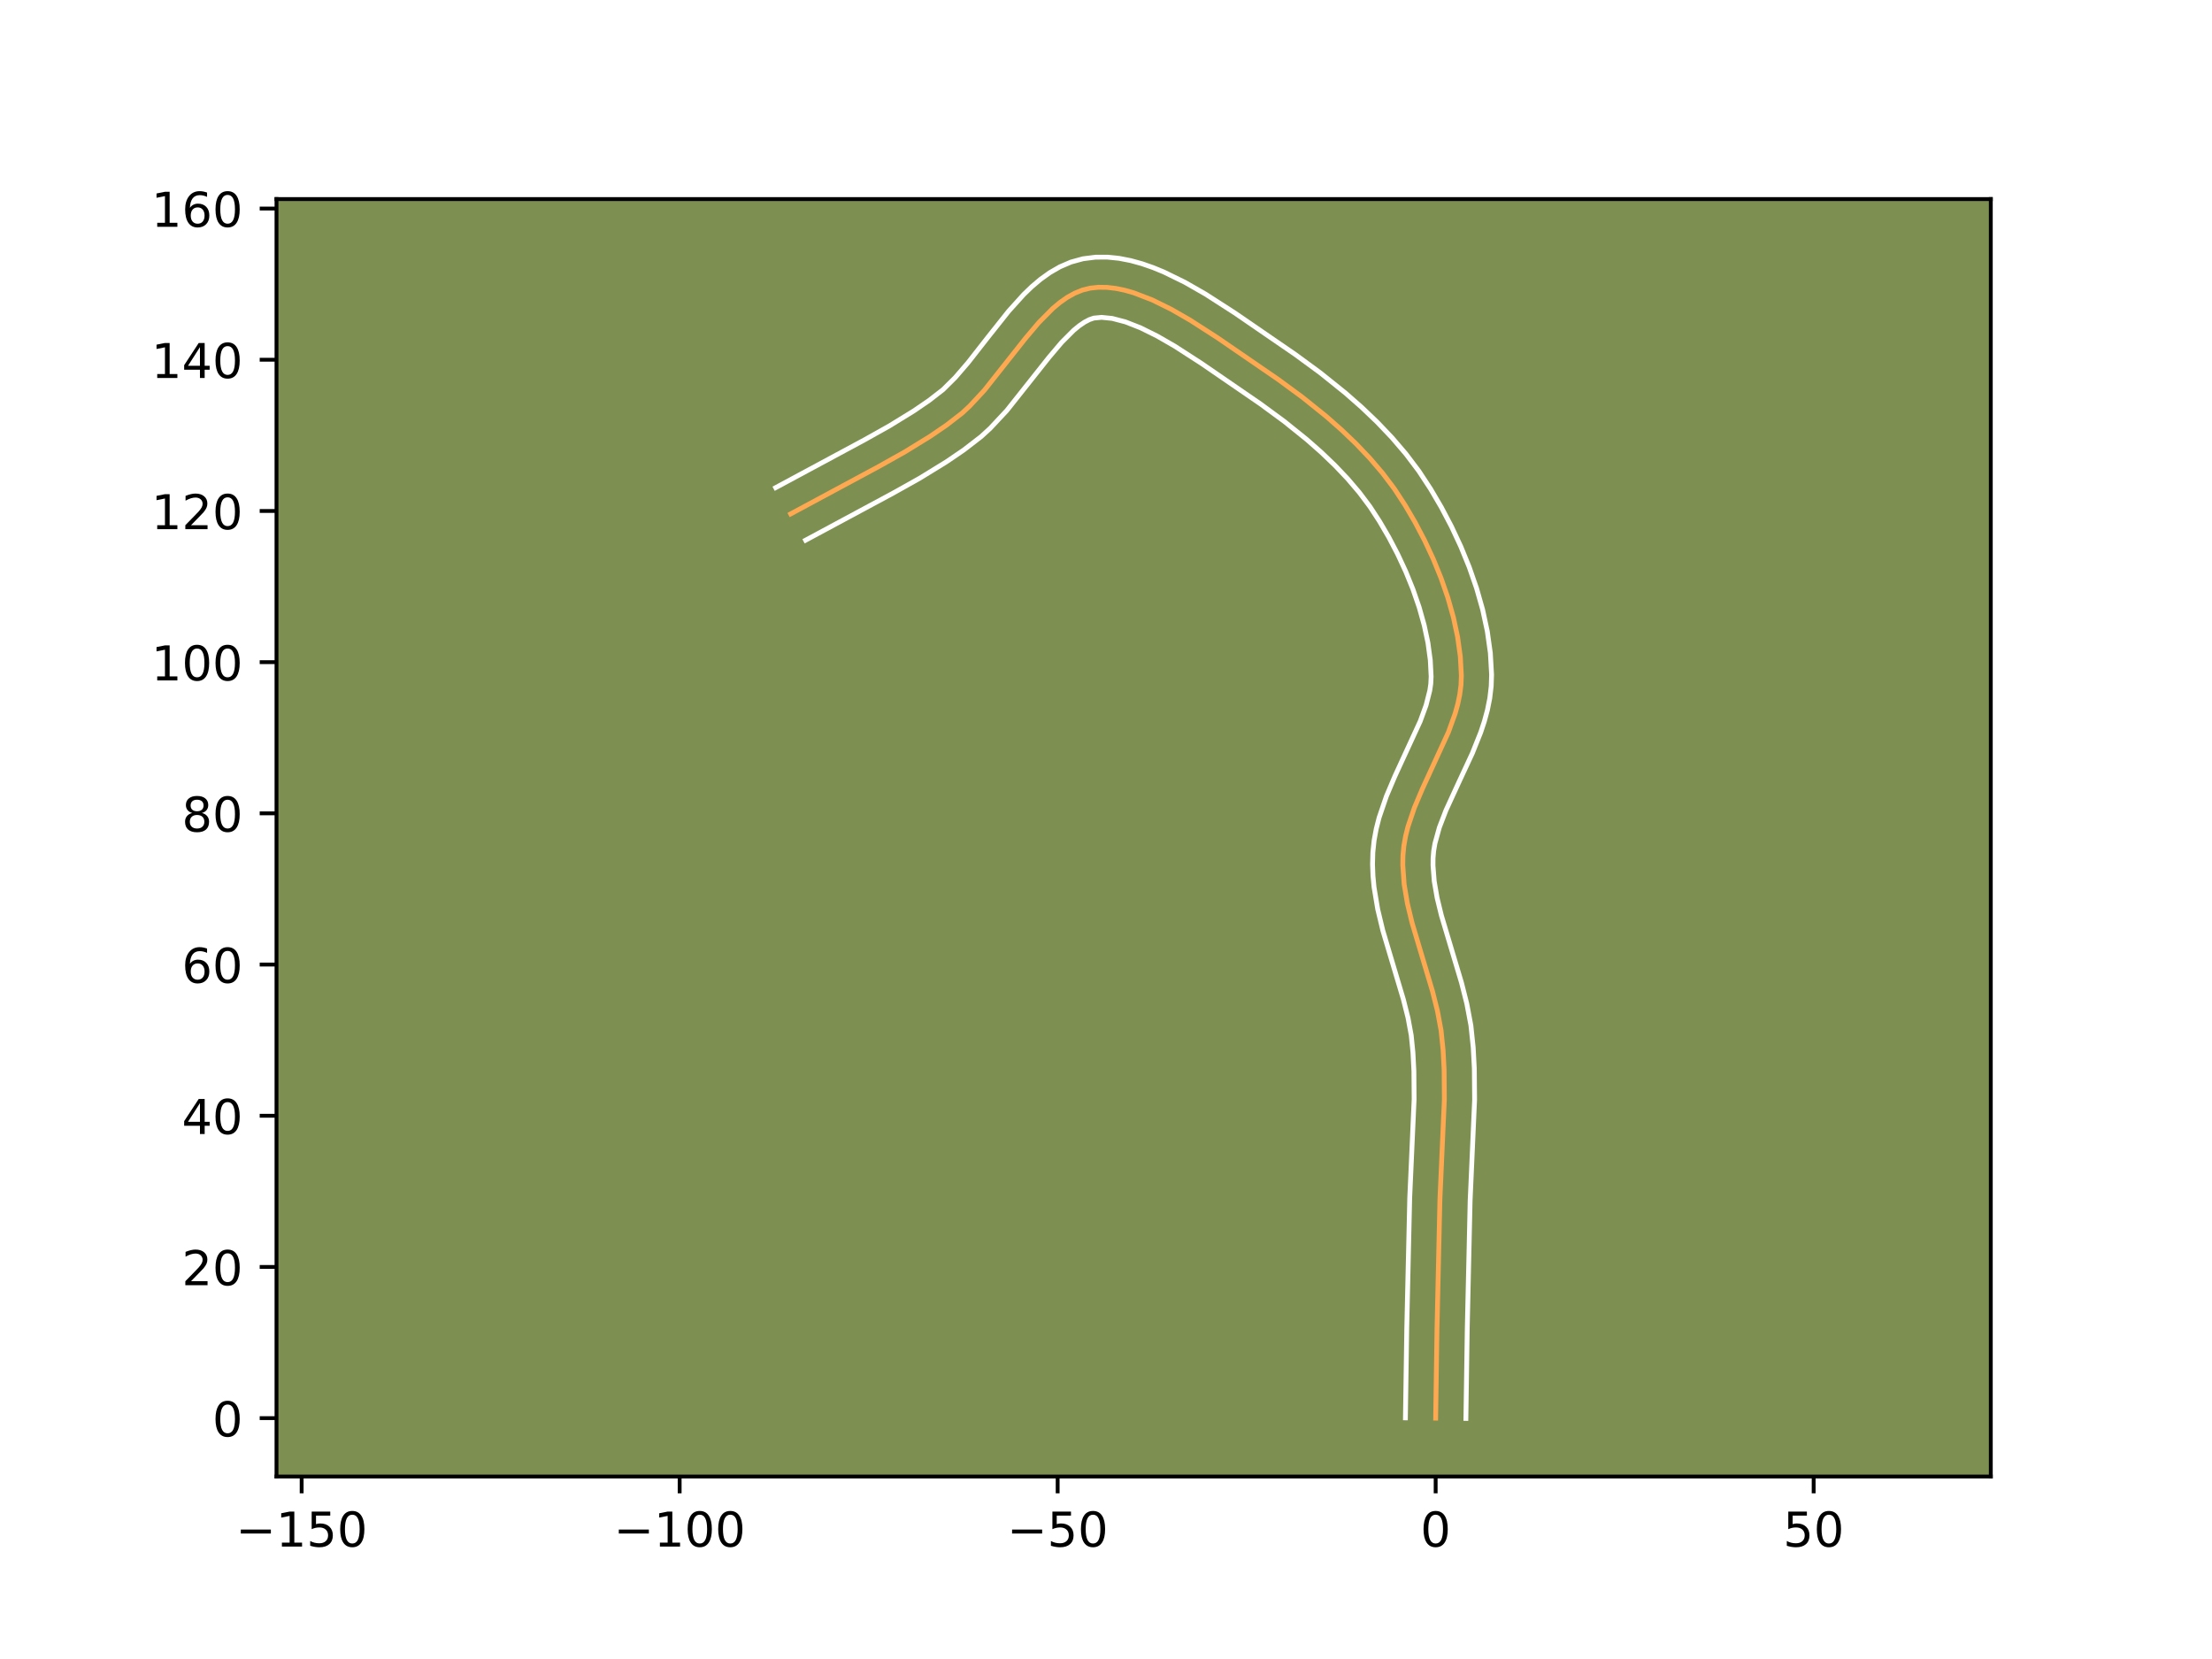 <?xml version="1.0" encoding="utf-8" standalone="no"?>
<!DOCTYPE svg PUBLIC "-//W3C//DTD SVG 1.1//EN"
  "http://www.w3.org/Graphics/SVG/1.1/DTD/svg11.dtd">
<!-- Created with matplotlib (https://matplotlib.org/) -->
<svg height="345.6pt" version="1.1" viewBox="0 0 460.8 345.6" width="460.8pt" xmlns="http://www.w3.org/2000/svg" xmlns:xlink="http://www.w3.org/1999/xlink">
 <defs>
  <style type="text/css">*{stroke-linecap:butt;stroke-linejoin:round;}</style>
 </defs>
 <g id="figure_1">
  <g id="patch_1">
   <path d="M 0 345.6 
L 460.8 345.6 
L 460.8 0 
L 0 0 
z
" style="fill:#ffffff;"/>
  </g>
  <g id="axes_1">
   <g id="patch_2">
    <path d="M 57.6 307.584 
L 414.72 307.584 
L 414.72 41.472 
L 57.6 41.472 
z
" style="fill:#7d9051;"/>
   </g>
   <g id="matplotlib.axis_1">
    <g id="xtick_1">
     <g id="line2d_1">
      <defs>
       <path d="M 0 0 
L 0 3.5 
" id="m1d798235b1" style="stroke:#000000;stroke-width:0.8;"/>
      </defs>
      <g>
       <use style="stroke:#000000;stroke-width:0.8;" x="62.84" xlink:href="#m1d798235b1" y="307.584"/>
      </g>
     </g>
     <g id="text_1">
      <!-- −150 -->
      <g transform="translate(49.106 322.182)scale(0.1 -0.1)">
       <defs>
        <path d="M 10.594 35.5 
L 73.188 35.5 
L 73.188 27.203 
L 10.594 27.203 
z
" id="DejaVuSans-8722"/>
        <path d="M 12.406 8.297 
L 28.516 8.297 
L 28.516 63.922 
L 10.984 60.406 
L 10.984 69.391 
L 28.422 72.906 
L 38.281 72.906 
L 38.281 8.297 
L 54.391 8.297 
L 54.391 0 
L 12.406 0 
z
" id="DejaVuSans-49"/>
        <path d="M 10.797 72.906 
L 49.516 72.906 
L 49.516 64.594 
L 19.828 64.594 
L 19.828 46.734 
Q 21.969 47.469 24.109 47.828 
Q 26.266 48.188 28.422 48.188 
Q 40.625 48.188 47.75 41.5 
Q 54.891 34.812 54.891 23.391 
Q 54.891 11.625 47.562 5.094 
Q 40.234 -1.422 26.906 -1.422 
Q 22.312 -1.422 17.547 -0.641 
Q 12.797 0.141 7.719 1.703 
L 7.719 11.625 
Q 12.109 9.234 16.797 8.062 
Q 21.484 6.891 26.703 6.891 
Q 35.156 6.891 40.078 11.328 
Q 45.016 15.766 45.016 23.391 
Q 45.016 31 40.078 35.438 
Q 35.156 39.891 26.703 39.891 
Q 22.75 39.891 18.812 39.016 
Q 14.891 38.141 10.797 36.281 
z
" id="DejaVuSans-53"/>
        <path d="M 31.781 66.406 
Q 24.172 66.406 20.328 58.906 
Q 16.5 51.422 16.5 36.375 
Q 16.5 21.391 20.328 13.891 
Q 24.172 6.391 31.781 6.391 
Q 39.453 6.391 43.281 13.891 
Q 47.125 21.391 47.125 36.375 
Q 47.125 51.422 43.281 58.906 
Q 39.453 66.406 31.781 66.406 
z
M 31.781 74.219 
Q 44.047 74.219 50.516 64.516 
Q 56.984 54.828 56.984 36.375 
Q 56.984 17.969 50.516 8.266 
Q 44.047 -1.422 31.781 -1.422 
Q 19.531 -1.422 13.062 8.266 
Q 6.594 17.969 6.594 36.375 
Q 6.594 54.828 13.062 64.516 
Q 19.531 74.219 31.781 74.219 
z
" id="DejaVuSans-48"/>
       </defs>
       <use xlink:href="#DejaVuSans-8722"/>
       <use x="83.789" xlink:href="#DejaVuSans-49"/>
       <use x="147.412" xlink:href="#DejaVuSans-53"/>
       <use x="211.035" xlink:href="#DejaVuSans-48"/>
      </g>
     </g>
    </g>
    <g id="xtick_2">
     <g id="line2d_2">
      <g>
       <use style="stroke:#000000;stroke-width:0.8;" x="141.584" xlink:href="#m1d798235b1" y="307.584"/>
      </g>
     </g>
     <g id="text_2">
      <!-- −100 -->
      <g transform="translate(127.851 322.182)scale(0.1 -0.1)">
       <use xlink:href="#DejaVuSans-8722"/>
       <use x="83.789" xlink:href="#DejaVuSans-49"/>
       <use x="147.412" xlink:href="#DejaVuSans-48"/>
       <use x="211.035" xlink:href="#DejaVuSans-48"/>
      </g>
     </g>
    </g>
    <g id="xtick_3">
     <g id="line2d_3">
      <g>
       <use style="stroke:#000000;stroke-width:0.8;" x="220.329" xlink:href="#m1d798235b1" y="307.584"/>
      </g>
     </g>
     <g id="text_3">
      <!-- −50 -->
      <g transform="translate(209.776 322.182)scale(0.1 -0.1)">
       <use xlink:href="#DejaVuSans-8722"/>
       <use x="83.789" xlink:href="#DejaVuSans-53"/>
       <use x="147.412" xlink:href="#DejaVuSans-48"/>
      </g>
     </g>
    </g>
    <g id="xtick_4">
     <g id="line2d_4">
      <g>
       <use style="stroke:#000000;stroke-width:0.8;" x="299.073" xlink:href="#m1d798235b1" y="307.584"/>
      </g>
     </g>
     <g id="text_4">
      <!-- 0 -->
      <g transform="translate(295.892 322.182)scale(0.1 -0.1)">
       <use xlink:href="#DejaVuSans-48"/>
      </g>
     </g>
    </g>
    <g id="xtick_5">
     <g id="line2d_5">
      <g>
       <use style="stroke:#000000;stroke-width:0.8;" x="377.818" xlink:href="#m1d798235b1" y="307.584"/>
      </g>
     </g>
     <g id="text_5">
      <!-- 50 -->
      <g transform="translate(371.455 322.182)scale(0.1 -0.1)">
       <use xlink:href="#DejaVuSans-53"/>
       <use x="63.623" xlink:href="#DejaVuSans-48"/>
      </g>
     </g>
    </g>
   </g>
   <g id="matplotlib.axis_2">
    <g id="ytick_1">
     <g id="line2d_6">
      <defs>
       <path d="M 0 0 
L -3.5 0 
" id="m89515af3b7" style="stroke:#000000;stroke-width:0.8;"/>
      </defs>
      <g>
       <use style="stroke:#000000;stroke-width:0.8;" x="57.6" xlink:href="#m89515af3b7" y="295.427"/>
      </g>
     </g>
     <g id="text_6">
      <!-- 0 -->
      <g transform="translate(44.237 299.227)scale(0.1 -0.1)">
       <use xlink:href="#DejaVuSans-48"/>
      </g>
     </g>
    </g>
    <g id="ytick_2">
     <g id="line2d_7">
      <g>
       <use style="stroke:#000000;stroke-width:0.8;" x="57.6" xlink:href="#m89515af3b7" y="263.93"/>
      </g>
     </g>
     <g id="text_7">
      <!-- 20 -->
      <g transform="translate(37.875 267.729)scale(0.1 -0.1)">
       <defs>
        <path d="M 19.188 8.297 
L 53.609 8.297 
L 53.609 0 
L 7.328 0 
L 7.328 8.297 
Q 12.938 14.109 22.625 23.891 
Q 32.328 33.688 34.812 36.531 
Q 39.547 41.844 41.422 45.531 
Q 43.312 49.219 43.312 52.781 
Q 43.312 58.594 39.234 62.25 
Q 35.156 65.922 28.609 65.922 
Q 23.969 65.922 18.812 64.312 
Q 13.672 62.703 7.812 59.422 
L 7.812 69.391 
Q 13.766 71.781 18.938 73 
Q 24.125 74.219 28.422 74.219 
Q 39.75 74.219 46.484 68.547 
Q 53.219 62.891 53.219 53.422 
Q 53.219 48.922 51.531 44.891 
Q 49.859 40.875 45.406 35.406 
Q 44.188 33.984 37.641 27.219 
Q 31.109 20.453 19.188 8.297 
z
" id="DejaVuSans-50"/>
       </defs>
       <use xlink:href="#DejaVuSans-50"/>
       <use x="63.623" xlink:href="#DejaVuSans-48"/>
      </g>
     </g>
    </g>
    <g id="ytick_3">
     <g id="line2d_8">
      <g>
       <use style="stroke:#000000;stroke-width:0.8;" x="57.6" xlink:href="#m89515af3b7" y="232.432"/>
      </g>
     </g>
     <g id="text_8">
      <!-- 40 -->
      <g transform="translate(37.875 236.231)scale(0.1 -0.1)">
       <defs>
        <path d="M 37.797 64.312 
L 12.891 25.391 
L 37.797 25.391 
z
M 35.203 72.906 
L 47.609 72.906 
L 47.609 25.391 
L 58.016 25.391 
L 58.016 17.188 
L 47.609 17.188 
L 47.609 0 
L 37.797 0 
L 37.797 17.188 
L 4.891 17.188 
L 4.891 26.703 
z
" id="DejaVuSans-52"/>
       </defs>
       <use xlink:href="#DejaVuSans-52"/>
       <use x="63.623" xlink:href="#DejaVuSans-48"/>
      </g>
     </g>
    </g>
    <g id="ytick_4">
     <g id="line2d_9">
      <g>
       <use style="stroke:#000000;stroke-width:0.8;" x="57.6" xlink:href="#m89515af3b7" y="200.934"/>
      </g>
     </g>
     <g id="text_9">
      <!-- 60 -->
      <g transform="translate(37.875 204.733)scale(0.1 -0.1)">
       <defs>
        <path d="M 33.016 40.375 
Q 26.375 40.375 22.484 35.828 
Q 18.609 31.297 18.609 23.391 
Q 18.609 15.531 22.484 10.953 
Q 26.375 6.391 33.016 6.391 
Q 39.656 6.391 43.531 10.953 
Q 47.406 15.531 47.406 23.391 
Q 47.406 31.297 43.531 35.828 
Q 39.656 40.375 33.016 40.375 
z
M 52.594 71.297 
L 52.594 62.312 
Q 48.875 64.062 45.094 64.984 
Q 41.312 65.922 37.594 65.922 
Q 27.828 65.922 22.672 59.328 
Q 17.531 52.734 16.797 39.406 
Q 19.672 43.656 24.016 45.922 
Q 28.375 48.188 33.594 48.188 
Q 44.578 48.188 50.953 41.516 
Q 57.328 34.859 57.328 23.391 
Q 57.328 12.156 50.688 5.359 
Q 44.047 -1.422 33.016 -1.422 
Q 20.359 -1.422 13.672 8.266 
Q 6.984 17.969 6.984 36.375 
Q 6.984 53.656 15.188 63.938 
Q 23.391 74.219 37.203 74.219 
Q 40.922 74.219 44.703 73.484 
Q 48.484 72.75 52.594 71.297 
z
" id="DejaVuSans-54"/>
       </defs>
       <use xlink:href="#DejaVuSans-54"/>
       <use x="63.623" xlink:href="#DejaVuSans-48"/>
      </g>
     </g>
    </g>
    <g id="ytick_5">
     <g id="line2d_10">
      <g>
       <use style="stroke:#000000;stroke-width:0.8;" x="57.6" xlink:href="#m89515af3b7" y="169.436"/>
      </g>
     </g>
     <g id="text_10">
      <!-- 80 -->
      <g transform="translate(37.875 173.236)scale(0.1 -0.1)">
       <defs>
        <path d="M 31.781 34.625 
Q 24.75 34.625 20.719 30.859 
Q 16.703 27.094 16.703 20.516 
Q 16.703 13.922 20.719 10.156 
Q 24.75 6.391 31.781 6.391 
Q 38.812 6.391 42.859 10.172 
Q 46.922 13.969 46.922 20.516 
Q 46.922 27.094 42.891 30.859 
Q 38.875 34.625 31.781 34.625 
z
M 21.922 38.812 
Q 15.578 40.375 12.031 44.719 
Q 8.5 49.078 8.5 55.328 
Q 8.5 64.062 14.719 69.141 
Q 20.953 74.219 31.781 74.219 
Q 42.672 74.219 48.875 69.141 
Q 55.078 64.062 55.078 55.328 
Q 55.078 49.078 51.531 44.719 
Q 48 40.375 41.703 38.812 
Q 48.828 37.156 52.797 32.312 
Q 56.781 27.484 56.781 20.516 
Q 56.781 9.906 50.312 4.234 
Q 43.844 -1.422 31.781 -1.422 
Q 19.734 -1.422 13.25 4.234 
Q 6.781 9.906 6.781 20.516 
Q 6.781 27.484 10.781 32.312 
Q 14.797 37.156 21.922 38.812 
z
M 18.312 54.391 
Q 18.312 48.734 21.844 45.562 
Q 25.391 42.391 31.781 42.391 
Q 38.141 42.391 41.719 45.562 
Q 45.312 48.734 45.312 54.391 
Q 45.312 60.062 41.719 63.234 
Q 38.141 66.406 31.781 66.406 
Q 25.391 66.406 21.844 63.234 
Q 18.312 60.062 18.312 54.391 
z
" id="DejaVuSans-56"/>
       </defs>
       <use xlink:href="#DejaVuSans-56"/>
       <use x="63.623" xlink:href="#DejaVuSans-48"/>
      </g>
     </g>
    </g>
    <g id="ytick_6">
     <g id="line2d_11">
      <g>
       <use style="stroke:#000000;stroke-width:0.8;" x="57.6" xlink:href="#m89515af3b7" y="137.939"/>
      </g>
     </g>
     <g id="text_11">
      <!-- 100 -->
      <g transform="translate(31.512 141.738)scale(0.1 -0.1)">
       <use xlink:href="#DejaVuSans-49"/>
       <use x="63.623" xlink:href="#DejaVuSans-48"/>
       <use x="127.246" xlink:href="#DejaVuSans-48"/>
      </g>
     </g>
    </g>
    <g id="ytick_7">
     <g id="line2d_12">
      <g>
       <use style="stroke:#000000;stroke-width:0.8;" x="57.6" xlink:href="#m89515af3b7" y="106.441"/>
      </g>
     </g>
     <g id="text_12">
      <!-- 120 -->
      <g transform="translate(31.512 110.24)scale(0.1 -0.1)">
       <use xlink:href="#DejaVuSans-49"/>
       <use x="63.623" xlink:href="#DejaVuSans-50"/>
       <use x="127.246" xlink:href="#DejaVuSans-48"/>
      </g>
     </g>
    </g>
    <g id="ytick_8">
     <g id="line2d_13">
      <g>
       <use style="stroke:#000000;stroke-width:0.8;" x="57.6" xlink:href="#m89515af3b7" y="74.943"/>
      </g>
     </g>
     <g id="text_13">
      <!-- 140 -->
      <g transform="translate(31.512 78.742)scale(0.1 -0.1)">
       <use xlink:href="#DejaVuSans-49"/>
       <use x="63.623" xlink:href="#DejaVuSans-52"/>
       <use x="127.246" xlink:href="#DejaVuSans-48"/>
      </g>
     </g>
    </g>
    <g id="ytick_9">
     <g id="line2d_14">
      <g>
       <use style="stroke:#000000;stroke-width:0.8;" x="57.6" xlink:href="#m89515af3b7" y="43.445"/>
      </g>
     </g>
     <g id="text_14">
      <!-- 160 -->
      <g transform="translate(31.512 47.244)scale(0.1 -0.1)">
       <use xlink:href="#DejaVuSans-49"/>
       <use x="63.623" xlink:href="#DejaVuSans-54"/>
       <use x="127.246" xlink:href="#DejaVuSans-48"/>
      </g>
     </g>
    </g>
   </g>
   <g id="line2d_15">
    <path clip-path="url(#pdac3e5f5b9)" d="M 299.073 295.427 
L 299.354 276.78 
L 299.962 249.836 
L 300.886 229.063 
L 300.836 222.863 
L 300.621 218.747 
L 300.2 214.646 
L 299.438 210.555 
L 298.408 206.472 
L 296.582 200.364 
L 294.162 192.257 
L 293.188 188.22 
L 292.508 184.195 
L 292.223 180.184 
L 292.262 178.183 
L 292.454 176.187 
L 292.809 174.195 
L 293.305 172.209 
L 294.647 168.247 
L 296.319 164.3 
L 301.739 152.51 
L 303.15 148.588 
L 303.692 146.627 
L 304.099 144.665 
L 304.351 142.702 
L 304.428 140.738 
L 304.211 136.759 
L 303.648 132.705 
L 302.772 128.612 
L 301.614 124.515 
L 300.205 120.451 
L 298.577 116.454 
L 296.762 112.561 
L 294.791 108.806 
L 292.695 105.225 
L 290.481 101.839 
L 288.03 98.583 
L 285.349 95.443 
L 282.47 92.418 
L 279.425 89.508 
L 276.245 86.712 
L 271.292 82.731 
L 266.215 79.004 
L 253.729 70.428 
L 247.899 66.675 
L 243.958 64.412 
L 240.032 62.48 
L 236.172 60.995 
L 234.281 60.458 
L 232.426 60.077 
L 230.612 59.867 
L 228.845 59.843 
L 227.132 60.02 
L 225.475 60.43 
L 223.869 61.083 
L 222.308 61.956 
L 220.787 63.026 
L 219.3 64.27 
L 216.404 67.192 
L 213.574 70.541 
L 205.022 81.345 
L 201.998 84.596 
L 200.427 86.054 
L 197.151 88.587 
L 193.749 90.907 
L 188.469 94.153 
L 183.037 97.198 
L 164.712 107.056 
L 164.712 107.056 
" style="fill:none;stroke:#fea952;stroke-linecap:square;"/>
   </g>
   <g id="line2d_16">
    <path clip-path="url(#pdac3e5f5b9)" d="M 292.774 295.367 
L 293.055 276.656 
L 293.67 249.539 
L 294.587 229.02 
L 294.542 223.128 
L 294.344 219.277 
L 293.986 215.681 
L 293.311 212.019 
L 292.352 208.207 
L 290.568 202.236 
L 288.06 193.82 
L 287 189.398 
L 286.239 184.814 
L 286.016 182.459 
L 285.925 180.063 
L 285.991 177.579 
L 286.252 175.083 
L 286.697 172.667 
L 287.293 170.33 
L 288.813 165.87 
L 290.602 161.655 
L 295.858 150.251 
L 297.078 146.909 
L 297.851 143.863 
L 298.057 142.456 
L 298.132 140.94 
L 297.955 137.502 
L 297.467 133.917 
L 296.685 130.233 
L 295.634 126.496 
L 294.341 122.753 
L 292.836 119.048 
L 291.151 115.424 
L 289.318 111.925 
L 287.372 108.594 
L 285.386 105.544 
L 283.18 102.603 
L 280.732 99.728 
L 278.068 96.924 
L 275.22 94.198 
L 272.218 91.556 
L 267.498 87.76 
L 262.612 84.171 
L 250.241 75.674 
L 244.691 72.096 
L 241.07 70.011 
L 237.618 68.298 
L 234.449 67.055 
L 231.702 66.335 
L 229.491 66.109 
L 227.847 66.266 
L 226.943 66.581 
L 225.932 67.108 
L 224.83 67.857 
L 223.655 68.821 
L 221.156 71.327 
L 218.518 74.446 
L 209.721 85.541 
L 206.283 89.213 
L 204.403 90.94 
L 200.757 93.753 
L 197.138 96.217 
L 191.608 99.615 
L 186.022 102.745 
L 167.829 112.53 
L 167.829 112.53 
" style="fill:none;stroke:#ffffff;stroke-linecap:square;"/>
   </g>
   <g id="line2d_17">
    <path clip-path="url(#pdac3e5f5b9)" d="M 305.373 295.488 
L 305.652 276.903 
L 306.255 250.134 
L 307.186 229.106 
L 307.13 222.598 
L 306.898 218.216 
L 306.414 213.612 
L 305.565 209.092 
L 304.464 204.737 
L 302.597 198.492 
L 300.265 190.694 
L 299.377 187.042 
L 298.777 183.577 
L 298.522 180.304 
L 298.532 178.788 
L 298.656 177.291 
L 298.92 175.724 
L 299.843 172.385 
L 301.218 168.809 
L 303.85 163.076 
L 306.712 156.925 
L 308.465 152.553 
L 309.222 150.267 
L 309.861 147.907 
L 310.348 145.467 
L 310.646 142.949 
L 310.725 140.536 
L 310.466 136.015 
L 309.83 131.492 
L 308.86 126.991 
L 307.594 122.535 
L 306.069 118.15 
L 304.318 113.861 
L 302.373 109.697 
L 300.263 105.686 
L 298.018 101.856 
L 295.575 98.134 
L 292.88 94.562 
L 289.967 91.158 
L 286.873 87.912 
L 283.63 84.817 
L 280.272 81.867 
L 275.087 77.702 
L 269.819 73.836 
L 257.217 65.182 
L 251.106 61.253 
L 246.846 58.814 
L 242.447 56.661 
L 240.192 55.735 
L 237.894 54.936 
L 235.549 54.287 
L 233.15 53.819 
L 230.697 53.568 
L 228.199 53.577 
L 225.616 53.905 
L 223.102 54.594 
L 220.794 55.585 
L 218.684 56.803 
L 216.745 58.194 
L 214.944 59.719 
L 213.255 61.347 
L 210.115 64.827 
L 205.772 70.295 
L 201.66 75.55 
L 199.006 78.632 
L 196.451 81.167 
L 193.546 83.421 
L 190.36 85.597 
L 185.33 88.691 
L 180.053 91.65 
L 161.595 101.581 
L 161.595 101.581 
" style="fill:none;stroke:#ffffff;stroke-linecap:square;"/>
   </g>
   <g id="patch_3">
    <path d="M 57.6 307.584 
L 57.6 41.472 
" style="fill:none;stroke:#000000;stroke-linecap:square;stroke-linejoin:miter;stroke-width:0.8;"/>
   </g>
   <g id="patch_4">
    <path d="M 414.72 307.584 
L 414.72 41.472 
" style="fill:none;stroke:#000000;stroke-linecap:square;stroke-linejoin:miter;stroke-width:0.8;"/>
   </g>
   <g id="patch_5">
    <path d="M 57.6 307.584 
L 414.72 307.584 
" style="fill:none;stroke:#000000;stroke-linecap:square;stroke-linejoin:miter;stroke-width:0.8;"/>
   </g>
   <g id="patch_6">
    <path d="M 57.6 41.472 
L 414.72 41.472 
" style="fill:none;stroke:#000000;stroke-linecap:square;stroke-linejoin:miter;stroke-width:0.8;"/>
   </g>
  </g>
 </g>
 <defs>
  <clipPath id="pdac3e5f5b9">
   <rect height="266.112" width="357.12" x="57.6" y="41.472"/>
  </clipPath>
 </defs>
</svg>

